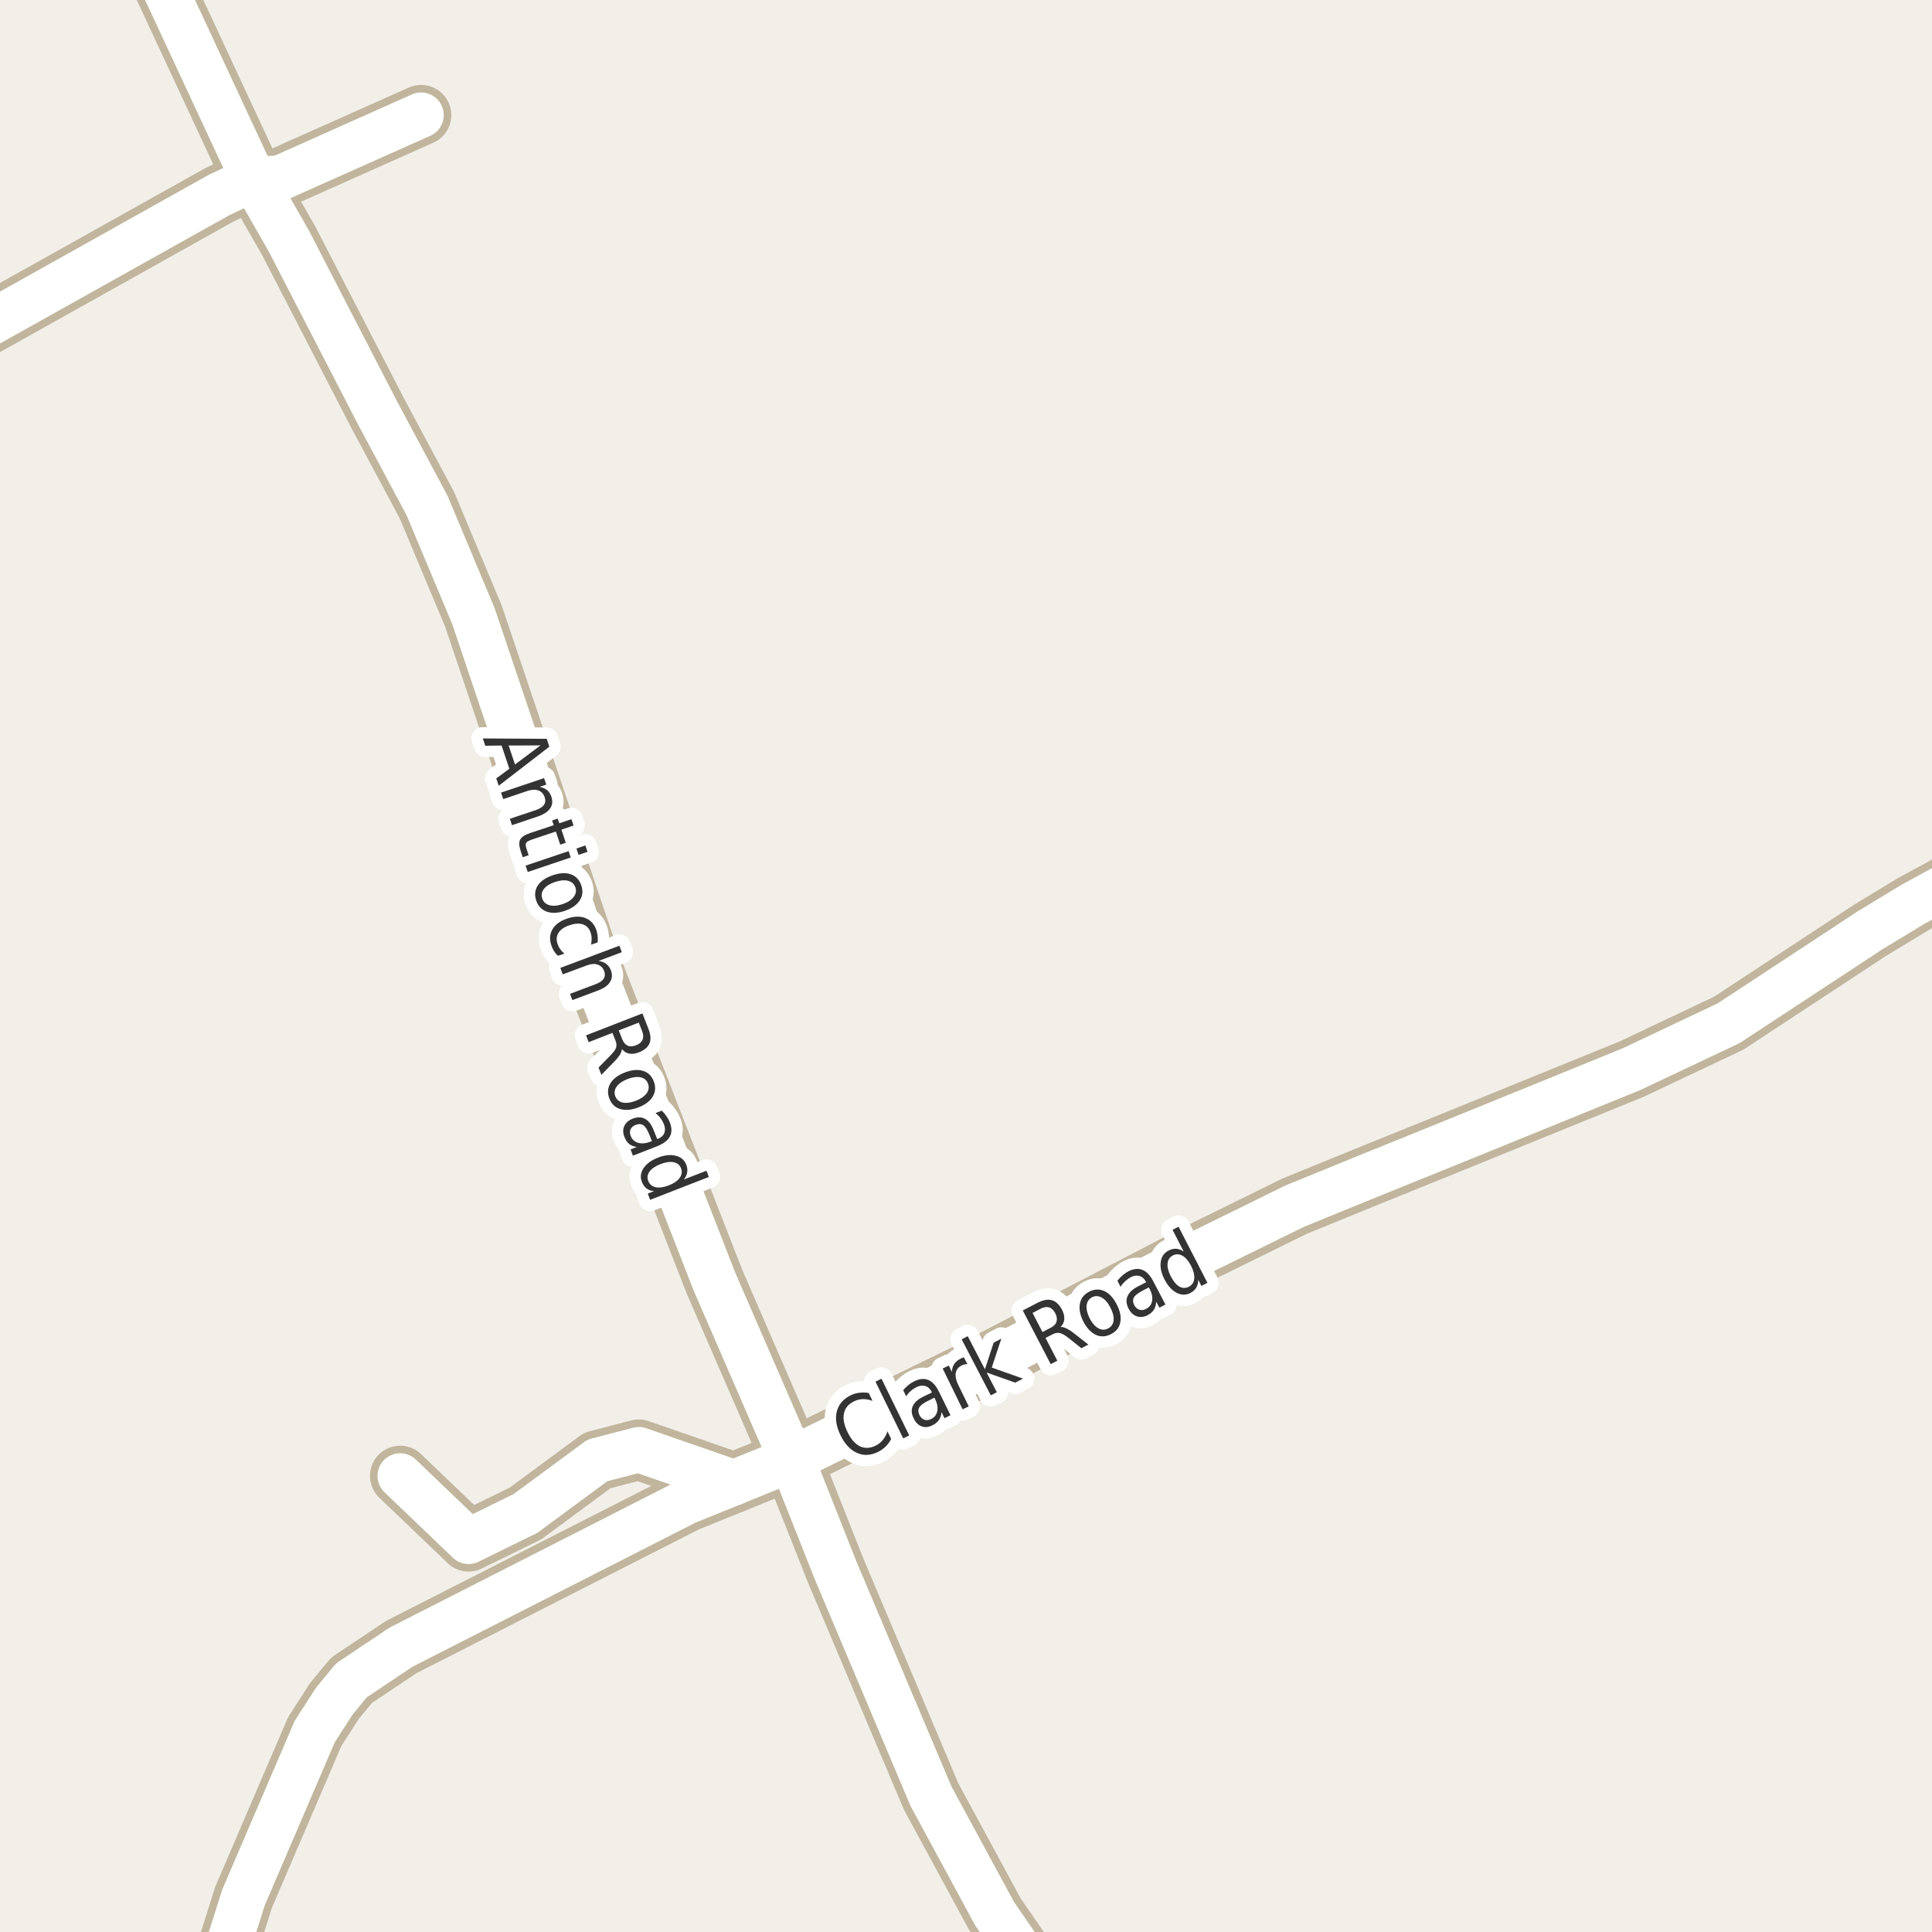 <?xml version="1.0" encoding="UTF-8"?>
<svg xmlns="http://www.w3.org/2000/svg" xmlns:xlink="http://www.w3.org/1999/xlink" width="256pt" height="256pt" viewBox="0 0 256 256" version="1.1">
<g id="surface2">
<rect x="0" y="0" width="256" height="256" style="fill:rgb(94.902%,93.725%,91.373%);fill-opacity:1;stroke:none;"/>
<path style=" stroke:none;fill-rule:evenodd;fill:rgb(60%,70.196%,80%);fill-opacity:1;" d="M -4 -4 L -4 259 L -4 -4 L 259 -4 Z M -8236870.887 5326148.852 Z M -8236870.887 5326148.852 Z M -8236870.887 5326148.852 Z M -8236870.887 5326148.852 "/>
<path style="fill:none;stroke-width:1;stroke-linecap:round;stroke-linejoin:round;stroke:rgb(70.196%,77.647%,83.137%);stroke-opacity:1;stroke-miterlimit:10;" d="M -4 -4 L -4 259 L -4 -4 L 259 -4 L -4 -4 "/>
<path style="fill:none;stroke-width:8;stroke-linecap:round;stroke-linejoin:round;stroke:rgb(75.686%,70.98%,61.569%);stroke-opacity:1;stroke-miterlimit:10;" d="M 97.25 196.457 L 84.641 192.086 L 79.145 193.52 L 69.637 200.539 L 62.086 204.242 L 53.023 195.562 "/>
<path style="fill:none;stroke-width:8;stroke-linecap:round;stroke-linejoin:round;stroke:rgb(75.686%,70.98%,61.569%);stroke-opacity:1;stroke-miterlimit:10;" d="M 28.293 264 L 32.262 251.43 L 41.699 229.445 L 44.285 225.426 L 46.566 222.652 L 53.16 218.246 L 90.887 199.039 L 97.25 196.457 L 104.891 193.363 L 128.66 181.746 L 158.043 166.465 L 171.535 159.828 L 181.227 155.871 L 191.715 151.629 L 216.18 141.672 L 229.066 135.578 L 247.754 123.293 L 253.488 119.816 L 264 114.105 "/>
<path style="fill:none;stroke-width:8;stroke-linecap:round;stroke-linejoin:round;stroke:rgb(75.686%,70.98%,61.569%);stroke-opacity:1;stroke-miterlimit:10;" d="M 138.961 264 L 131.805 253.598 L 123.371 238.031 L 110.742 208.133 L 104.891 193.363 L 94.664 169.812 L 78.258 127.73 L 62.738 81.656 L 56.586 66.977 L 50.016 54.691 L 38.273 31.941 L 33.566 23.707 L 18.863 -7.883 L 18.438 -9 "/>
<path style="fill:none;stroke-width:8;stroke-linecap:round;stroke-linejoin:round;stroke:rgb(75.686%,70.98%,61.569%);stroke-opacity:1;stroke-miterlimit:10;" d="M -9 47.109 L 29.066 25.816 L 33.566 23.707 L 37.059 23.613 L 55.797 15.254 "/>
<path style="fill:none;stroke-width:6;stroke-linecap:round;stroke-linejoin:round;stroke:rgb(100%,100%,100%);stroke-opacity:1;stroke-miterlimit:10;" d="M 97.25 196.457 L 84.641 192.086 L 79.145 193.52 L 69.637 200.539 L 62.086 204.242 L 53.023 195.562 "/>
<path style="fill:none;stroke-width:6;stroke-linecap:round;stroke-linejoin:round;stroke:rgb(100%,100%,100%);stroke-opacity:1;stroke-miterlimit:10;" d="M 28.293 264 L 32.262 251.43 L 41.699 229.445 L 44.285 225.426 L 46.566 222.652 L 53.16 218.246 L 90.887 199.039 L 97.25 196.457 L 104.891 193.363 L 128.66 181.746 L 158.043 166.465 L 171.535 159.828 L 181.227 155.871 L 191.715 151.629 L 216.18 141.672 L 229.066 135.578 L 247.754 123.293 L 253.488 119.816 L 264 114.105 "/>
<path style="fill:none;stroke-width:6;stroke-linecap:round;stroke-linejoin:round;stroke:rgb(100%,100%,100%);stroke-opacity:1;stroke-miterlimit:10;" d="M 138.961 264 L 131.805 253.598 L 123.371 238.031 L 110.742 208.133 L 104.891 193.363 L 94.664 169.812 L 78.258 127.73 L 62.738 81.656 L 56.586 66.977 L 50.016 54.691 L 38.273 31.941 L 33.566 23.707 L 18.863 -7.883 L 18.438 -9 "/>
<path style="fill:none;stroke-width:6;stroke-linecap:round;stroke-linejoin:round;stroke:rgb(100%,100%,100%);stroke-opacity:1;stroke-miterlimit:10;" d="M -9 47.109 L 29.066 25.816 L 33.566 23.707 L 37.059 23.613 L 55.797 15.254 "/>
<path style="fill:none;stroke-width:3;stroke-linecap:round;stroke-linejoin:round;stroke:rgb(100%,100%,100%);stroke-opacity:1;stroke-miterlimit:10;" d="M 71.617 98.77 L 67.398 98.785 L 68.242 101.301 Z M 72.445 97.895 L 72.789 98.941 L 66.086 104.113 L 65.758 103.145 L 67.492 101.863 L 66.461 98.785 L 64.305 98.816 L 63.977 97.848 Z M 71.277 108.184 L 67.84 109.34 L 67.559 108.496 L 70.965 107.355 C 71.504 107.168 71.875 106.934 72.074 106.652 C 72.27 106.371 72.309 106.043 72.184 105.668 C 72.035 105.207 71.762 104.902 71.355 104.746 C 70.949 104.598 70.469 104.613 69.918 104.793 L 66.684 105.887 L 66.387 105.027 L 72.09 103.105 L 72.387 103.965 L 71.496 104.262 C 71.902 104.344 72.234 104.488 72.496 104.699 C 72.754 104.918 72.941 105.207 73.059 105.574 C 73.254 106.156 73.203 106.668 72.902 107.105 C 72.609 107.551 72.066 107.91 71.277 108.184 Z M 76 109.387 L 74.391 109.934 L 74.969 111.668 L 74.234 111.918 L 73.656 110.184 L 70.562 111.215 C 70.102 111.371 69.82 111.527 69.719 111.684 C 69.625 111.848 69.641 112.109 69.766 112.465 L 70.047 113.324 L 69.266 113.59 L 68.984 112.73 C 68.766 112.074 68.75 111.574 68.938 111.23 C 69.125 110.895 69.57 110.609 70.281 110.371 L 73.375 109.34 L 73.156 108.715 L 73.891 108.465 L 74.109 109.09 L 75.719 108.543 Z M 75.348 112.777 L 75.629 113.621 L 69.926 115.543 L 69.645 114.699 Z M 77.566 112.027 L 77.848 112.871 L 76.66 113.277 L 76.379 112.434 Z M 76.242 117.586 C 76.086 117.125 75.762 116.836 75.273 116.711 C 74.793 116.586 74.215 116.637 73.539 116.867 C 72.859 117.094 72.371 117.402 72.07 117.789 C 71.766 118.184 71.695 118.609 71.852 119.07 C 72.008 119.516 72.324 119.809 72.805 119.945 C 73.281 120.078 73.859 120.031 74.539 119.805 C 75.215 119.574 75.703 119.258 76.008 118.852 C 76.32 118.453 76.398 118.031 76.242 117.586 Z M 77.023 117.32 C 77.273 118.047 77.203 118.711 76.82 119.305 C 76.434 119.906 75.773 120.371 74.836 120.695 C 73.906 121.008 73.105 121.039 72.43 120.789 C 71.762 120.547 71.305 120.062 71.055 119.336 C 70.805 118.594 70.871 117.93 71.258 117.336 C 71.652 116.742 72.312 116.289 73.242 115.977 C 74.18 115.656 74.98 115.613 75.648 115.852 C 76.312 116.094 76.773 116.578 77.023 117.32 Z M 79.188 124.879 L 78.312 125.176 C 78.375 124.883 78.398 124.605 78.391 124.348 C 78.391 124.086 78.348 123.832 78.266 123.582 C 78.078 123.027 77.738 122.664 77.25 122.488 C 76.758 122.32 76.164 122.355 75.469 122.598 C 74.781 122.824 74.297 123.152 74.016 123.582 C 73.734 124.02 73.688 124.512 73.875 125.066 C 73.957 125.316 74.07 125.543 74.219 125.754 C 74.363 125.961 74.551 126.164 74.781 126.363 L 73.922 126.645 C 73.711 126.445 73.535 126.23 73.391 126.004 C 73.254 125.773 73.141 125.52 73.047 125.238 C 72.785 124.457 72.844 123.746 73.219 123.113 C 73.602 122.477 74.254 122.012 75.172 121.707 C 76.098 121.395 76.906 121.379 77.594 121.66 C 78.281 121.934 78.758 122.465 79.031 123.27 C 79.113 123.527 79.164 123.793 79.188 124.066 C 79.219 124.336 79.219 124.605 79.188 124.879 Z M 79.234 131.25 L 75.844 132.516 L 75.531 131.688 L 78.891 130.422 C 79.43 130.223 79.797 129.977 79.984 129.688 C 80.172 129.395 80.195 129.062 80.062 128.688 C 79.895 128.238 79.602 127.945 79.188 127.812 C 78.781 127.676 78.301 127.711 77.75 127.922 L 74.562 129.109 L 74.25 128.25 L 82.078 125.312 L 82.391 126.172 L 79.312 127.328 C 79.727 127.391 80.07 127.523 80.344 127.734 C 80.613 127.941 80.816 128.227 80.953 128.594 C 81.16 129.164 81.117 129.676 80.828 130.125 C 80.547 130.582 80.016 130.957 79.234 131.25 Z M 82.406 139 C 82.395 139.219 82.305 139.469 82.141 139.75 C 81.973 140.031 81.711 140.348 81.359 140.703 L 79.688 142.422 L 79.312 141.453 L 80.891 139.844 C 81.305 139.426 81.555 139.078 81.641 138.797 C 81.723 138.523 81.691 138.211 81.547 137.859 L 81.156 136.859 L 78 138.094 L 77.656 137.188 L 85.125 134.281 L 85.922 136.328 C 86.223 137.109 86.27 137.75 86.062 138.25 C 85.852 138.758 85.383 139.156 84.656 139.438 C 84.188 139.625 83.758 139.68 83.375 139.609 C 82.988 139.535 82.664 139.332 82.406 139 Z M 84.641 135.5 L 81.984 136.531 L 82.438 137.672 C 82.602 138.117 82.844 138.41 83.156 138.547 C 83.469 138.691 83.844 138.676 84.281 138.5 C 84.719 138.332 85.004 138.094 85.141 137.781 C 85.273 137.469 85.258 137.086 85.094 136.641 Z M 85.859 143.578 C 85.691 143.129 85.363 142.852 84.875 142.75 C 84.383 142.648 83.805 142.723 83.141 142.984 C 82.473 143.242 81.992 143.578 81.703 143.984 C 81.422 144.391 81.363 144.816 81.531 145.266 C 81.707 145.711 82.035 145.988 82.516 146.094 C 83.004 146.195 83.582 146.117 84.25 145.859 C 84.914 145.598 85.395 145.266 85.688 144.859 C 85.977 144.453 86.035 144.023 85.859 143.578 Z M 86.625 143.281 C 86.906 144 86.863 144.664 86.5 145.281 C 86.145 145.895 85.508 146.379 84.594 146.734 C 83.676 147.086 82.875 147.16 82.188 146.953 C 81.508 146.754 81.031 146.297 80.75 145.578 C 80.469 144.848 80.508 144.176 80.875 143.562 C 81.238 142.945 81.879 142.465 82.797 142.109 C 83.711 141.758 84.508 141.684 85.188 141.891 C 85.863 142.09 86.344 142.555 86.625 143.281 Z M 86.055 150.383 C 85.793 149.715 85.523 149.289 85.242 149.102 C 84.969 148.914 84.633 148.898 84.227 149.055 C 83.902 149.18 83.68 149.371 83.555 149.633 C 83.438 149.902 83.445 150.199 83.57 150.523 C 83.758 150.992 84.086 151.293 84.555 151.43 C 85.031 151.562 85.57 151.516 86.164 151.289 L 86.383 151.211 Z M 87.07 151.883 L 83.867 153.133 L 83.555 152.305 L 84.398 151.977 C 83.969 151.922 83.621 151.789 83.352 151.57 C 83.09 151.352 82.883 151.031 82.727 150.617 C 82.527 150.105 82.527 149.633 82.727 149.195 C 82.922 148.766 83.293 148.445 83.836 148.227 C 84.469 147.988 85.016 148 85.477 148.258 C 85.945 148.508 86.324 149.012 86.617 149.773 L 87.086 150.93 L 87.18 150.898 C 87.605 150.73 87.887 150.477 88.023 150.133 C 88.156 149.789 88.137 149.387 87.961 148.93 C 87.844 148.648 87.695 148.387 87.508 148.148 C 87.32 147.898 87.102 147.68 86.852 147.492 L 87.695 147.164 C 87.953 147.426 88.168 147.688 88.336 147.945 C 88.512 148.195 88.652 148.453 88.758 148.727 C 89.039 149.453 89.039 150.078 88.758 150.602 C 88.484 151.121 87.922 151.547 87.07 151.883 Z M 90.598 156.297 L 93.613 155.125 L 93.926 155.953 L 86.145 158.984 L 85.832 158.156 L 86.676 157.828 C 86.258 157.797 85.918 157.676 85.66 157.469 C 85.398 157.258 85.195 156.973 85.051 156.609 C 84.809 155.992 84.883 155.391 85.27 154.797 C 85.664 154.203 86.305 153.734 87.191 153.391 C 88.074 153.047 88.855 152.965 89.535 153.141 C 90.223 153.309 90.684 153.699 90.926 154.312 C 91.07 154.676 91.113 155.023 91.051 155.359 C 90.996 155.691 90.848 156.004 90.598 156.297 Z M 87.52 154.25 C 86.84 154.52 86.355 154.848 86.066 155.234 C 85.785 155.629 85.727 156.047 85.895 156.484 C 86.07 156.93 86.398 157.207 86.879 157.312 C 87.367 157.414 87.949 157.332 88.629 157.062 C 89.305 156.801 89.785 156.469 90.066 156.062 C 90.355 155.664 90.414 155.242 90.238 154.797 C 90.07 154.359 89.742 154.094 89.254 154 C 88.773 153.906 88.195 153.988 87.52 154.25 Z M 87.52 154.25 "/>
<path style=" stroke:none;fill-rule:evenodd;fill:rgb(20%,20%,20%);fill-opacity:1;" d="M 71.617 98.77 L 67.398 98.785 L 68.242 101.301 Z M 72.445 97.895 L 72.789 98.941 L 66.086 104.113 L 65.758 103.145 L 67.492 101.863 L 66.461 98.785 L 64.305 98.816 L 63.977 97.848 Z M 71.277 108.184 L 67.84 109.34 L 67.559 108.496 L 70.965 107.355 C 71.504 107.168 71.875 106.934 72.074 106.652 C 72.27 106.371 72.309 106.043 72.184 105.668 C 72.035 105.207 71.762 104.902 71.355 104.746 C 70.949 104.598 70.469 104.613 69.918 104.793 L 66.684 105.887 L 66.387 105.027 L 72.09 103.105 L 72.387 103.965 L 71.496 104.262 C 71.902 104.344 72.234 104.488 72.496 104.699 C 72.754 104.918 72.941 105.207 73.059 105.574 C 73.254 106.156 73.203 106.668 72.902 107.105 C 72.609 107.551 72.066 107.91 71.277 108.184 Z M 76 109.387 L 74.391 109.934 L 74.969 111.668 L 74.234 111.918 L 73.656 110.184 L 70.562 111.215 C 70.102 111.371 69.82 111.527 69.719 111.684 C 69.625 111.848 69.641 112.109 69.766 112.465 L 70.047 113.324 L 69.266 113.59 L 68.984 112.73 C 68.766 112.074 68.75 111.574 68.938 111.23 C 69.125 110.895 69.57 110.609 70.281 110.371 L 73.375 109.34 L 73.156 108.715 L 73.891 108.465 L 74.109 109.09 L 75.719 108.543 Z M 75.348 112.777 L 75.629 113.621 L 69.926 115.543 L 69.645 114.699 Z M 77.566 112.027 L 77.848 112.871 L 76.66 113.277 L 76.379 112.434 Z M 76.242 117.586 C 76.086 117.125 75.762 116.836 75.273 116.711 C 74.793 116.586 74.215 116.637 73.539 116.867 C 72.859 117.094 72.371 117.402 72.07 117.789 C 71.766 118.184 71.695 118.609 71.852 119.07 C 72.008 119.516 72.324 119.809 72.805 119.945 C 73.281 120.078 73.859 120.031 74.539 119.805 C 75.215 119.574 75.703 119.258 76.008 118.852 C 76.32 118.453 76.398 118.031 76.242 117.586 Z M 77.023 117.32 C 77.273 118.047 77.203 118.711 76.82 119.305 C 76.434 119.906 75.773 120.371 74.836 120.695 C 73.906 121.008 73.105 121.039 72.43 120.789 C 71.762 120.547 71.305 120.062 71.055 119.336 C 70.805 118.594 70.871 117.93 71.258 117.336 C 71.652 116.742 72.312 116.289 73.242 115.977 C 74.18 115.656 74.98 115.613 75.648 115.852 C 76.312 116.094 76.773 116.578 77.023 117.32 Z M 79.188 124.879 L 78.312 125.176 C 78.375 124.883 78.398 124.605 78.391 124.348 C 78.391 124.086 78.348 123.832 78.266 123.582 C 78.078 123.027 77.738 122.664 77.25 122.488 C 76.758 122.32 76.164 122.355 75.469 122.598 C 74.781 122.824 74.297 123.152 74.016 123.582 C 73.734 124.02 73.688 124.512 73.875 125.066 C 73.957 125.316 74.07 125.543 74.219 125.754 C 74.363 125.961 74.551 126.164 74.781 126.363 L 73.922 126.645 C 73.711 126.445 73.535 126.23 73.391 126.004 C 73.254 125.773 73.141 125.52 73.047 125.238 C 72.785 124.457 72.844 123.746 73.219 123.113 C 73.602 122.477 74.254 122.012 75.172 121.707 C 76.098 121.395 76.906 121.379 77.594 121.66 C 78.281 121.934 78.758 122.465 79.031 123.27 C 79.113 123.527 79.164 123.793 79.188 124.066 C 79.219 124.336 79.219 124.605 79.188 124.879 Z M 79.234 131.25 L 75.844 132.516 L 75.531 131.688 L 78.891 130.422 C 79.43 130.223 79.797 129.977 79.984 129.688 C 80.172 129.395 80.195 129.062 80.062 128.688 C 79.895 128.238 79.602 127.945 79.188 127.812 C 78.781 127.676 78.301 127.711 77.75 127.922 L 74.562 129.109 L 74.25 128.25 L 82.078 125.312 L 82.391 126.172 L 79.312 127.328 C 79.727 127.391 80.07 127.523 80.344 127.734 C 80.613 127.941 80.816 128.227 80.953 128.594 C 81.16 129.164 81.117 129.676 80.828 130.125 C 80.547 130.582 80.016 130.957 79.234 131.25 Z M 82.406 139 C 82.395 139.219 82.305 139.469 82.141 139.75 C 81.973 140.031 81.711 140.348 81.359 140.703 L 79.688 142.422 L 79.312 141.453 L 80.891 139.844 C 81.305 139.426 81.555 139.078 81.641 138.797 C 81.723 138.523 81.691 138.211 81.547 137.859 L 81.156 136.859 L 78 138.094 L 77.656 137.188 L 85.125 134.281 L 85.922 136.328 C 86.223 137.109 86.27 137.75 86.062 138.25 C 85.852 138.758 85.383 139.156 84.656 139.438 C 84.188 139.625 83.758 139.68 83.375 139.609 C 82.988 139.535 82.664 139.332 82.406 139 Z M 84.641 135.5 L 81.984 136.531 L 82.438 137.672 C 82.602 138.117 82.844 138.41 83.156 138.547 C 83.469 138.691 83.844 138.676 84.281 138.5 C 84.719 138.332 85.004 138.094 85.141 137.781 C 85.273 137.469 85.258 137.086 85.094 136.641 Z M 85.859 143.578 C 85.691 143.129 85.363 142.852 84.875 142.75 C 84.383 142.648 83.805 142.723 83.141 142.984 C 82.473 143.242 81.992 143.578 81.703 143.984 C 81.422 144.391 81.363 144.816 81.531 145.266 C 81.707 145.711 82.035 145.988 82.516 146.094 C 83.004 146.195 83.582 146.117 84.25 145.859 C 84.914 145.598 85.395 145.266 85.688 144.859 C 85.977 144.453 86.035 144.023 85.859 143.578 Z M 86.625 143.281 C 86.906 144 86.863 144.664 86.5 145.281 C 86.145 145.895 85.508 146.379 84.594 146.734 C 83.676 147.086 82.875 147.16 82.188 146.953 C 81.508 146.754 81.031 146.297 80.75 145.578 C 80.469 144.848 80.508 144.176 80.875 143.562 C 81.238 142.945 81.879 142.465 82.797 142.109 C 83.711 141.758 84.508 141.684 85.188 141.891 C 85.863 142.09 86.344 142.555 86.625 143.281 Z M 86.055 150.383 C 85.793 149.715 85.523 149.289 85.242 149.102 C 84.969 148.914 84.633 148.898 84.227 149.055 C 83.902 149.18 83.68 149.371 83.555 149.633 C 83.438 149.902 83.445 150.199 83.57 150.523 C 83.758 150.992 84.086 151.293 84.555 151.43 C 85.031 151.562 85.57 151.516 86.164 151.289 L 86.383 151.211 Z M 87.07 151.883 L 83.867 153.133 L 83.555 152.305 L 84.398 151.977 C 83.969 151.922 83.621 151.789 83.352 151.57 C 83.09 151.352 82.883 151.031 82.727 150.617 C 82.527 150.105 82.527 149.633 82.727 149.195 C 82.922 148.766 83.293 148.445 83.836 148.227 C 84.469 147.988 85.016 148 85.477 148.258 C 85.945 148.508 86.324 149.012 86.617 149.773 L 87.086 150.93 L 87.18 150.898 C 87.605 150.73 87.887 150.477 88.023 150.133 C 88.156 149.789 88.137 149.387 87.961 148.93 C 87.844 148.648 87.695 148.387 87.508 148.148 C 87.32 147.898 87.102 147.68 86.852 147.492 L 87.695 147.164 C 87.953 147.426 88.168 147.688 88.336 147.945 C 88.512 148.195 88.652 148.453 88.758 148.727 C 89.039 149.453 89.039 150.078 88.758 150.602 C 88.484 151.121 87.922 151.547 87.07 151.883 Z M 90.598 156.297 L 93.613 155.125 L 93.926 155.953 L 86.145 158.984 L 85.832 158.156 L 86.676 157.828 C 86.258 157.797 85.918 157.676 85.66 157.469 C 85.398 157.258 85.195 156.973 85.051 156.609 C 84.809 155.992 84.883 155.391 85.27 154.797 C 85.664 154.203 86.305 153.734 87.191 153.391 C 88.074 153.047 88.855 152.965 89.535 153.141 C 90.223 153.309 90.684 153.699 90.926 154.312 C 91.07 154.676 91.113 155.023 91.051 155.359 C 90.996 155.691 90.848 156.004 90.598 156.297 Z M 87.52 154.25 C 86.84 154.52 86.355 154.848 86.066 155.234 C 85.785 155.629 85.727 156.047 85.895 156.484 C 86.07 156.93 86.398 157.207 86.879 157.312 C 87.367 157.414 87.949 157.332 88.629 157.062 C 89.305 156.801 89.785 156.469 90.066 156.062 C 90.355 155.664 90.414 155.242 90.238 154.797 C 90.07 154.359 89.742 154.094 89.254 154 C 88.773 153.906 88.195 153.988 87.52 154.25 Z M 87.52 154.25 "/>
<path style="fill:none;stroke-width:3;stroke-linecap:round;stroke-linejoin:round;stroke:rgb(100%,100%,100%);stroke-opacity:1;stroke-miterlimit:10;" d="M 115.113 184.578 L 115.613 185.625 C 115.164 185.461 114.738 185.383 114.332 185.391 C 113.926 185.402 113.535 185.5 113.16 185.688 C 112.422 186.043 111.98 186.57 111.832 187.266 C 111.676 187.965 111.832 188.793 112.301 189.75 C 112.758 190.699 113.305 191.328 113.941 191.641 C 114.586 191.945 115.277 191.918 116.02 191.562 C 116.395 191.375 116.711 191.125 116.973 190.812 C 117.23 190.5 117.441 190.117 117.598 189.656 L 118.082 190.672 C 117.883 191.059 117.637 191.391 117.348 191.672 C 117.066 191.953 116.738 192.188 116.363 192.375 C 115.371 192.867 114.434 192.914 113.551 192.516 C 112.664 192.121 111.941 191.344 111.379 190.188 C 110.809 189.031 110.641 187.984 110.879 187.047 C 111.109 186.102 111.719 185.383 112.707 184.891 C 113.09 184.703 113.48 184.59 113.879 184.547 C 114.285 184.496 114.695 184.508 115.113 184.578 Z M 116.008 183.078 L 116.805 182.688 L 120.477 190.203 L 119.68 190.594 Z M 123.023 185.59 C 122.375 185.902 121.969 186.207 121.805 186.496 C 121.637 186.777 121.648 187.117 121.836 187.512 C 121.992 187.816 122.203 188.02 122.477 188.121 C 122.758 188.215 123.059 188.184 123.383 188.027 C 123.828 187.809 124.102 187.461 124.195 186.98 C 124.289 186.504 124.195 185.977 123.914 185.402 L 123.82 185.199 Z M 124.43 184.434 L 125.945 187.527 L 125.148 187.918 L 124.758 187.105 C 124.727 187.512 124.609 187.863 124.414 188.152 C 124.215 188.445 123.918 188.684 123.523 188.871 C 123.031 189.121 122.562 189.164 122.117 188.996 C 121.668 188.832 121.32 188.48 121.07 187.949 C 120.77 187.348 120.727 186.805 120.945 186.324 C 121.156 185.836 121.621 185.414 122.352 185.059 L 123.477 184.512 L 123.445 184.418 C 123.234 184.012 122.953 183.758 122.602 183.652 C 122.246 183.551 121.852 183.602 121.414 183.809 C 121.145 183.945 120.895 184.117 120.664 184.324 C 120.438 184.523 120.238 184.754 120.07 185.012 L 119.68 184.199 C 119.91 183.93 120.145 183.699 120.383 183.512 C 120.625 183.316 120.879 183.152 121.148 183.027 C 121.844 182.684 122.465 182.629 123.008 182.855 C 123.559 183.086 124.031 183.613 124.43 184.434 Z M 128.191 180.758 C 128.066 180.758 127.941 180.77 127.816 180.789 C 127.699 180.812 127.582 180.852 127.457 180.914 C 126.996 181.133 126.73 181.469 126.645 181.914 C 126.562 182.363 126.672 182.895 126.973 183.508 L 128.363 186.352 L 127.551 186.742 L 124.91 181.336 L 125.723 180.945 L 126.129 181.789 C 126.141 181.383 126.246 181.035 126.441 180.742 C 126.629 180.453 126.914 180.211 127.301 180.023 C 127.352 179.992 127.41 179.961 127.473 179.93 C 127.543 179.898 127.629 179.879 127.723 179.867 Z M 127.43 177.473 L 128.227 177.051 L 130.508 181.441 L 131.664 177.91 L 132.68 177.379 L 131.414 181.207 L 135.555 182.676 L 134.523 183.207 L 130.727 181.863 L 132.086 184.473 L 131.289 184.895 Z M 140.523 175.832 C 140.742 175.812 140.996 175.875 141.289 176.02 C 141.59 176.156 141.934 176.375 142.32 176.676 L 144.211 178.16 L 143.289 178.645 L 141.523 177.238 C 141.062 176.887 140.695 176.684 140.414 176.629 C 140.133 176.566 139.82 176.625 139.477 176.801 L 138.539 177.285 L 140.102 180.301 L 139.227 180.754 L 135.523 173.645 L 137.477 172.629 C 138.219 172.246 138.852 172.129 139.383 172.285 C 139.914 172.441 140.359 172.863 140.727 173.551 C 140.953 174 141.055 174.422 141.023 174.816 C 140.992 175.203 140.824 175.543 140.523 175.832 Z M 136.82 173.973 L 138.133 176.504 L 139.211 175.941 C 139.637 175.723 139.898 175.453 139.992 175.129 C 140.094 174.809 140.043 174.438 139.836 174.02 C 139.617 173.605 139.344 173.344 139.023 173.238 C 138.699 173.137 138.328 173.191 137.898 173.41 Z M 144.699 171.895 C 144.273 172.125 144.035 172.488 143.98 172.988 C 143.93 173.48 144.066 174.047 144.387 174.691 C 144.719 175.328 145.105 175.766 145.543 176.004 C 145.98 176.246 146.41 176.25 146.84 176.02 C 147.266 175.801 147.504 175.449 147.559 174.957 C 147.609 174.469 147.469 173.906 147.137 173.27 C 146.812 172.625 146.434 172.184 145.996 171.941 C 145.559 171.691 145.125 171.676 144.699 171.895 Z M 144.309 171.16 C 144.996 170.809 145.66 170.777 146.309 171.066 C 146.965 171.359 147.516 171.949 147.965 172.832 C 148.422 173.699 148.582 174.484 148.449 175.191 C 148.324 175.891 147.918 176.418 147.23 176.77 C 146.543 177.137 145.871 177.172 145.215 176.879 C 144.566 176.578 144.02 175.996 143.559 175.129 C 143.113 174.246 142.957 173.453 143.09 172.754 C 143.215 172.059 143.621 171.527 144.309 171.16 Z M 151.441 170.996 C 150.793 171.332 150.395 171.645 150.238 171.934 C 150.082 172.227 150.102 172.566 150.301 172.949 C 150.465 173.254 150.691 173.449 150.973 173.543 C 151.254 173.637 151.551 173.602 151.863 173.434 C 152.309 173.207 152.574 172.852 152.66 172.371 C 152.742 171.883 152.633 171.355 152.332 170.793 L 152.223 170.59 Z M 152.832 169.809 L 154.426 172.855 L 153.629 173.277 L 153.207 172.48 C 153.184 172.898 153.082 173.254 152.895 173.543 C 152.715 173.836 152.434 174.082 152.051 174.277 C 151.559 174.527 151.086 174.574 150.629 174.418 C 150.18 174.262 149.824 173.93 149.551 173.418 C 149.238 172.816 149.188 172.27 149.395 171.777 C 149.594 171.277 150.051 170.84 150.77 170.465 L 151.879 169.902 L 151.832 169.824 C 151.621 169.418 151.34 169.168 150.988 169.074 C 150.633 168.973 150.238 169.027 149.801 169.246 C 149.543 169.395 149.297 169.574 149.066 169.793 C 148.84 170.004 148.641 170.242 148.473 170.512 L 148.066 169.699 C 148.285 169.418 148.516 169.18 148.754 168.98 C 148.996 168.773 149.246 168.602 149.504 168.465 C 150.191 168.113 150.809 168.043 151.363 168.262 C 151.926 168.48 152.414 168.996 152.832 169.809 Z M 156.852 165.844 L 155.367 162.953 L 156.164 162.547 L 159.992 169.984 L 159.195 170.391 L 158.773 169.578 C 158.773 169.996 158.684 170.344 158.508 170.625 C 158.34 170.906 158.078 171.141 157.727 171.328 C 157.141 171.633 156.531 171.621 155.898 171.297 C 155.273 170.965 154.742 170.375 154.305 169.531 C 153.867 168.688 153.703 167.918 153.805 167.219 C 153.898 166.523 154.238 166.023 154.82 165.719 C 155.176 165.531 155.516 165.449 155.852 165.469 C 156.195 165.492 156.527 165.617 156.852 165.844 Z M 155.133 169.109 C 155.465 169.766 155.84 170.219 156.258 170.469 C 156.684 170.711 157.105 170.719 157.523 170.5 C 157.949 170.281 158.188 169.93 158.242 169.438 C 158.293 168.949 158.152 168.375 157.82 167.719 C 157.484 167.074 157.105 166.633 156.68 166.391 C 156.25 166.152 155.824 166.141 155.398 166.359 C 154.984 166.578 154.754 166.934 154.711 167.422 C 154.66 167.902 154.801 168.465 155.133 169.109 Z M 155.133 169.109 "/>
<path style=" stroke:none;fill-rule:evenodd;fill:rgb(20%,20%,20%);fill-opacity:1;" d="M 115.113 184.578 L 115.613 185.625 C 115.164 185.461 114.738 185.383 114.332 185.391 C 113.926 185.402 113.535 185.5 113.16 185.688 C 112.422 186.043 111.98 186.57 111.832 187.266 C 111.676 187.965 111.832 188.793 112.301 189.75 C 112.758 190.699 113.305 191.328 113.941 191.641 C 114.586 191.945 115.277 191.918 116.02 191.562 C 116.395 191.375 116.711 191.125 116.973 190.812 C 117.23 190.5 117.441 190.117 117.598 189.656 L 118.082 190.672 C 117.883 191.059 117.637 191.391 117.348 191.672 C 117.066 191.953 116.738 192.188 116.363 192.375 C 115.371 192.867 114.434 192.914 113.551 192.516 C 112.664 192.121 111.941 191.344 111.379 190.188 C 110.809 189.031 110.641 187.984 110.879 187.047 C 111.109 186.102 111.719 185.383 112.707 184.891 C 113.09 184.703 113.48 184.59 113.879 184.547 C 114.285 184.496 114.695 184.508 115.113 184.578 Z M 116.008 183.078 L 116.805 182.688 L 120.477 190.203 L 119.68 190.594 Z M 123.023 185.59 C 122.375 185.902 121.969 186.207 121.805 186.496 C 121.637 186.777 121.648 187.117 121.836 187.512 C 121.992 187.816 122.203 188.02 122.477 188.121 C 122.758 188.215 123.059 188.184 123.383 188.027 C 123.828 187.809 124.102 187.461 124.195 186.98 C 124.289 186.504 124.195 185.977 123.914 185.402 L 123.82 185.199 Z M 124.43 184.434 L 125.945 187.527 L 125.148 187.918 L 124.758 187.105 C 124.727 187.512 124.609 187.863 124.414 188.152 C 124.215 188.445 123.918 188.684 123.523 188.871 C 123.031 189.121 122.562 189.164 122.117 188.996 C 121.668 188.832 121.32 188.48 121.07 187.949 C 120.77 187.348 120.727 186.805 120.945 186.324 C 121.156 185.836 121.621 185.414 122.352 185.059 L 123.477 184.512 L 123.445 184.418 C 123.234 184.012 122.953 183.758 122.602 183.652 C 122.246 183.551 121.852 183.602 121.414 183.809 C 121.145 183.945 120.895 184.117 120.664 184.324 C 120.438 184.523 120.238 184.754 120.07 185.012 L 119.68 184.199 C 119.91 183.93 120.145 183.699 120.383 183.512 C 120.625 183.316 120.879 183.152 121.148 183.027 C 121.844 182.684 122.465 182.629 123.008 182.855 C 123.559 183.086 124.031 183.613 124.43 184.434 Z M 128.191 180.758 C 128.066 180.758 127.941 180.77 127.816 180.789 C 127.699 180.812 127.582 180.852 127.457 180.914 C 126.996 181.133 126.73 181.469 126.645 181.914 C 126.562 182.363 126.672 182.895 126.973 183.508 L 128.363 186.352 L 127.551 186.742 L 124.91 181.336 L 125.723 180.945 L 126.129 181.789 C 126.141 181.383 126.246 181.035 126.441 180.742 C 126.629 180.453 126.914 180.211 127.301 180.023 C 127.352 179.992 127.41 179.961 127.473 179.93 C 127.543 179.898 127.629 179.879 127.723 179.867 Z M 127.43 177.473 L 128.227 177.051 L 130.508 181.441 L 131.664 177.91 L 132.68 177.379 L 131.414 181.207 L 135.555 182.676 L 134.523 183.207 L 130.727 181.863 L 132.086 184.473 L 131.289 184.895 Z M 140.523 175.832 C 140.742 175.812 140.996 175.875 141.289 176.02 C 141.59 176.156 141.934 176.375 142.32 176.676 L 144.211 178.16 L 143.289 178.645 L 141.523 177.238 C 141.062 176.887 140.695 176.684 140.414 176.629 C 140.133 176.566 139.82 176.625 139.477 176.801 L 138.539 177.285 L 140.102 180.301 L 139.227 180.754 L 135.523 173.645 L 137.477 172.629 C 138.219 172.246 138.852 172.129 139.383 172.285 C 139.914 172.441 140.359 172.863 140.727 173.551 C 140.953 174 141.055 174.422 141.023 174.816 C 140.992 175.203 140.824 175.543 140.523 175.832 Z M 136.82 173.973 L 138.133 176.504 L 139.211 175.941 C 139.637 175.723 139.898 175.453 139.992 175.129 C 140.094 174.809 140.043 174.438 139.836 174.02 C 139.617 173.605 139.344 173.344 139.023 173.238 C 138.699 173.137 138.328 173.191 137.898 173.41 Z M 144.699 171.895 C 144.273 172.125 144.035 172.488 143.98 172.988 C 143.93 173.48 144.066 174.047 144.387 174.691 C 144.719 175.328 145.105 175.766 145.543 176.004 C 145.98 176.246 146.41 176.25 146.84 176.02 C 147.266 175.801 147.504 175.449 147.559 174.957 C 147.609 174.469 147.469 173.906 147.137 173.27 C 146.812 172.625 146.434 172.184 145.996 171.941 C 145.559 171.691 145.125 171.676 144.699 171.895 Z M 144.309 171.16 C 144.996 170.809 145.66 170.777 146.309 171.066 C 146.965 171.359 147.516 171.949 147.965 172.832 C 148.422 173.699 148.582 174.484 148.449 175.191 C 148.324 175.891 147.918 176.418 147.23 176.77 C 146.543 177.137 145.871 177.172 145.215 176.879 C 144.566 176.578 144.02 175.996 143.559 175.129 C 143.113 174.246 142.957 173.453 143.09 172.754 C 143.215 172.059 143.621 171.527 144.309 171.16 Z M 151.441 170.996 C 150.793 171.332 150.395 171.645 150.238 171.934 C 150.082 172.227 150.102 172.566 150.301 172.949 C 150.465 173.254 150.691 173.449 150.973 173.543 C 151.254 173.637 151.551 173.602 151.863 173.434 C 152.309 173.207 152.574 172.852 152.66 172.371 C 152.742 171.883 152.633 171.355 152.332 170.793 L 152.223 170.59 Z M 152.832 169.809 L 154.426 172.855 L 153.629 173.277 L 153.207 172.48 C 153.184 172.898 153.082 173.254 152.895 173.543 C 152.715 173.836 152.434 174.082 152.051 174.277 C 151.559 174.527 151.086 174.574 150.629 174.418 C 150.18 174.262 149.824 173.93 149.551 173.418 C 149.238 172.816 149.188 172.27 149.395 171.777 C 149.594 171.277 150.051 170.84 150.77 170.465 L 151.879 169.902 L 151.832 169.824 C 151.621 169.418 151.34 169.168 150.988 169.074 C 150.633 168.973 150.238 169.027 149.801 169.246 C 149.543 169.395 149.297 169.574 149.066 169.793 C 148.84 170.004 148.641 170.242 148.473 170.512 L 148.066 169.699 C 148.285 169.418 148.516 169.18 148.754 168.98 C 148.996 168.773 149.246 168.602 149.504 168.465 C 150.191 168.113 150.809 168.043 151.363 168.262 C 151.926 168.48 152.414 168.996 152.832 169.809 Z M 156.852 165.844 L 155.367 162.953 L 156.164 162.547 L 159.992 169.984 L 159.195 170.391 L 158.773 169.578 C 158.773 169.996 158.684 170.344 158.508 170.625 C 158.34 170.906 158.078 171.141 157.727 171.328 C 157.141 171.633 156.531 171.621 155.898 171.297 C 155.273 170.965 154.742 170.375 154.305 169.531 C 153.867 168.688 153.703 167.918 153.805 167.219 C 153.898 166.523 154.238 166.023 154.82 165.719 C 155.176 165.531 155.516 165.449 155.852 165.469 C 156.195 165.492 156.527 165.617 156.852 165.844 Z M 155.133 169.109 C 155.465 169.766 155.84 170.219 156.258 170.469 C 156.684 170.711 157.105 170.719 157.523 170.5 C 157.949 170.281 158.188 169.93 158.242 169.438 C 158.293 168.949 158.152 168.375 157.82 167.719 C 157.484 167.074 157.105 166.633 156.68 166.391 C 156.25 166.152 155.824 166.141 155.398 166.359 C 154.984 166.578 154.754 166.934 154.711 167.422 C 154.66 167.902 154.801 168.465 155.133 169.109 Z M 155.133 169.109 "/>
</g>
</svg>

